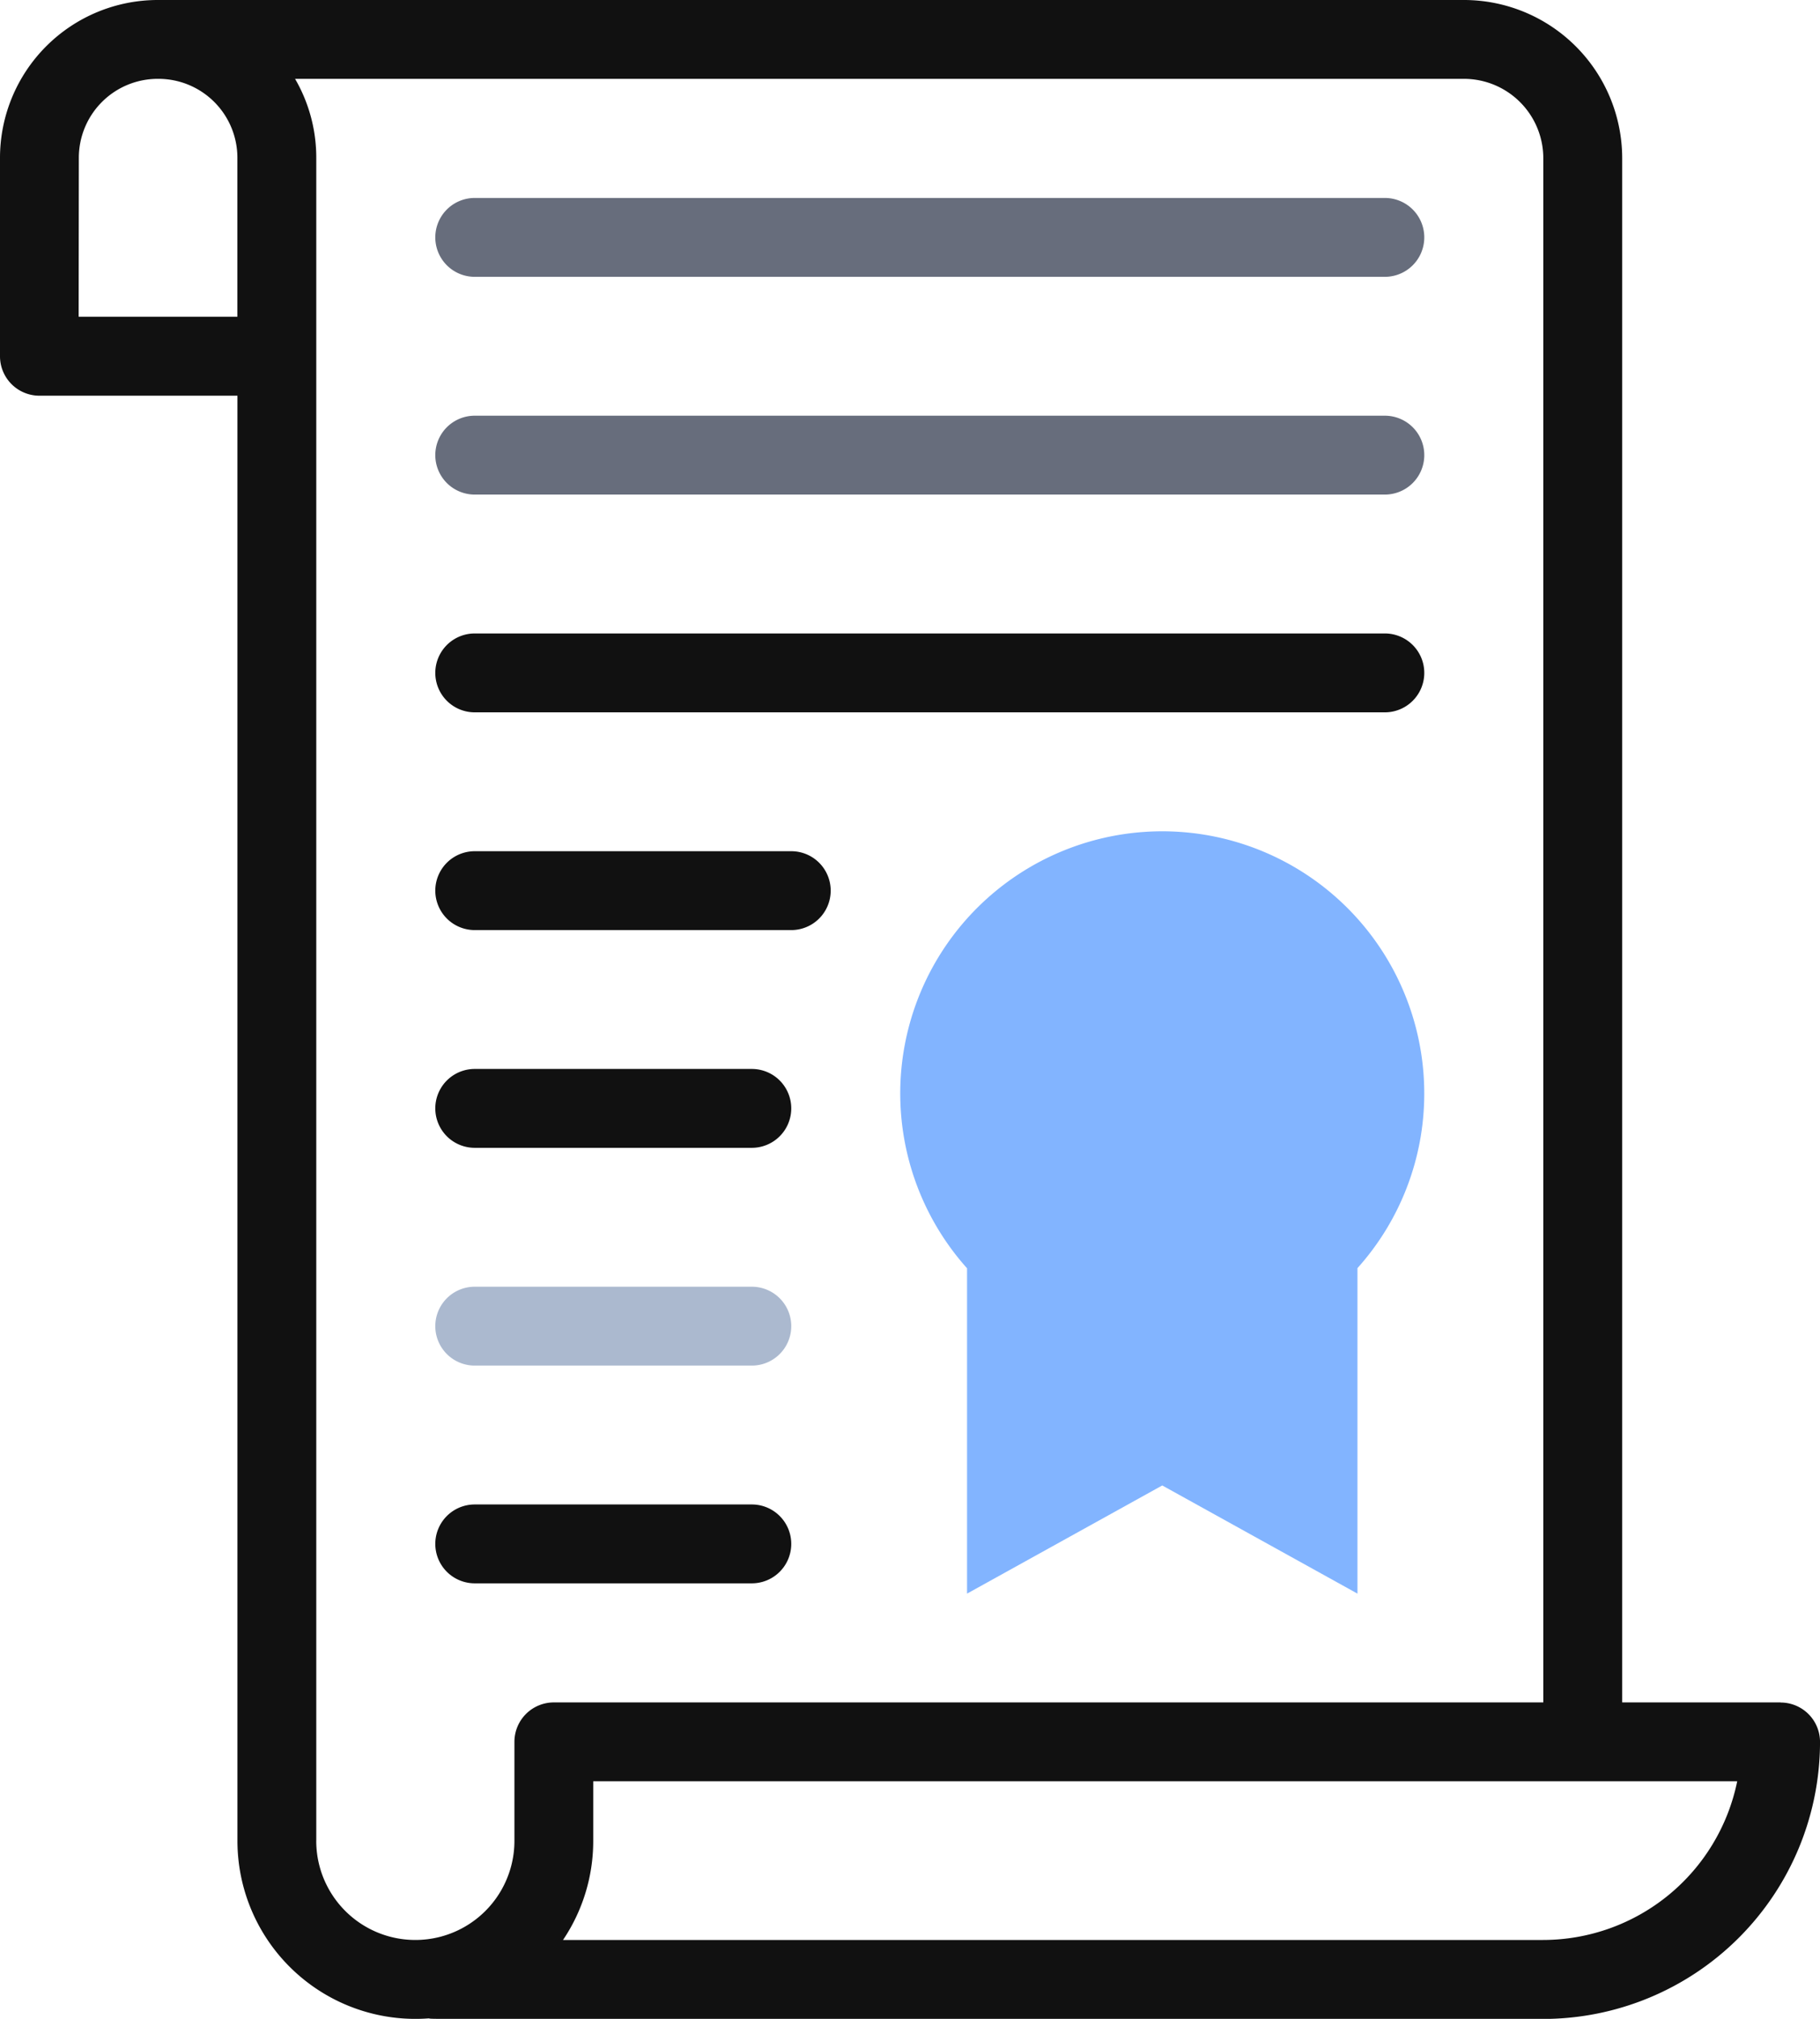 <svg xmlns="http://www.w3.org/2000/svg" width="67.645" height="75" viewBox="0 0 67.645 75">
  <g id="_015-guarantee" data-name="015-guarantee" transform="translate(-25.107)">
    <g id="Group_35" data-name="Group 35" transform="translate(58.567 30.887)" opacity="0.65">
      <path id="Path_93" data-name="Path 93" d="M273.011,220.6a9.738,9.738,0,1,0-16.993,6.486v12.086l7.255-4.018,7.255,4.018V227.081A9.7,9.7,0,0,0,273.011,220.6Z" transform="translate(-253.535 -210.857)" fill="#3f8cff"/>
    </g>
    <g id="Group_36" data-name="Group 36" transform="translate(25.107 0)">
      <path id="Path_94" data-name="Path 94" d="M91.287,63.244H85.4V5.877A5.884,5.884,0,0,0,79.52,0H30.966a5.866,5.866,0,0,0-5.859,5.859v7.372A1.465,1.465,0,0,0,26.572,14.7h7.36v53.69a6.616,6.616,0,0,0,7.112,6.592c.246.04-1.7.012,41.419.021a10.3,10.3,0,0,0,10.29-10.29,1.465,1.465,0,0,0-1.465-1.465ZM28.037,5.859a2.933,2.933,0,0,1,2.93-2.93H31a2.933,2.933,0,0,1,2.93,2.93v5.907h-5.9Zm8.825,62.527V5.859a5.821,5.821,0,0,0-.788-2.93H79.52a2.951,2.951,0,0,1,2.948,2.948V63.244H45.692a1.465,1.465,0,0,0-1.465,1.465v3.677a3.683,3.683,0,1,1-7.366,0Zm45.6,3.683H46.033a6.575,6.575,0,0,0,1.123-3.683V66.173H89.675A7.372,7.372,0,0,1,82.462,72.069Z" transform="translate(-25.107 0)" fill="#111"/>
      <path id="Path_95" data-name="Path 95" d="M137.021,53.134h33.828a1.465,1.465,0,1,0,0-2.93H137.021a1.465,1.465,0,1,0,0,2.93Z" transform="translate(-119.377 -42.85)" fill="#676d7c"/>
      <path id="Path_96" data-name="Path 96" d="M137.021,108.359h33.828a1.465,1.465,0,0,0,0-2.93H137.021a1.465,1.465,0,0,0,0,2.93Z" transform="translate(-119.377 -89.986)" fill="#676d7c"/>
      <path id="Path_97" data-name="Path 97" d="M137.021,163.583h33.828a1.465,1.465,0,1,0,0-2.93H137.021a1.465,1.465,0,1,0,0,2.93Z" transform="translate(-119.377 -137.12)" fill="#111"/>
      <path id="Path_98" data-name="Path 98" d="M137.021,218.807h11.766a1.465,1.465,0,0,0,0-2.93H137.021a1.465,1.465,0,1,0,0,2.93Z" transform="translate(-119.377 -184.255)" fill="#111"/>
      <path id="Path_99" data-name="Path 99" d="M137.021,274.032h10.3a1.465,1.465,0,1,0,0-2.93h-10.3a1.465,1.465,0,0,0,0,2.93Z" transform="translate(-119.377 -231.391)" fill="#111"/>
      <path id="Path_100" data-name="Path 100" d="M137.021,329.257h10.3a1.465,1.465,0,1,0,0-2.93h-10.3a1.465,1.465,0,1,0,0,2.93Z" transform="translate(-119.377 -278.526)" fill="#abb9cf"/>
      <path id="Path_101" data-name="Path 101" d="M137.021,384.481h10.3a1.465,1.465,0,0,0,0-2.93h-10.3a1.465,1.465,0,1,0,0,2.93Z" transform="translate(-119.377 -325.661)" fill="#111"/>
    </g>
  </g>
</svg>
